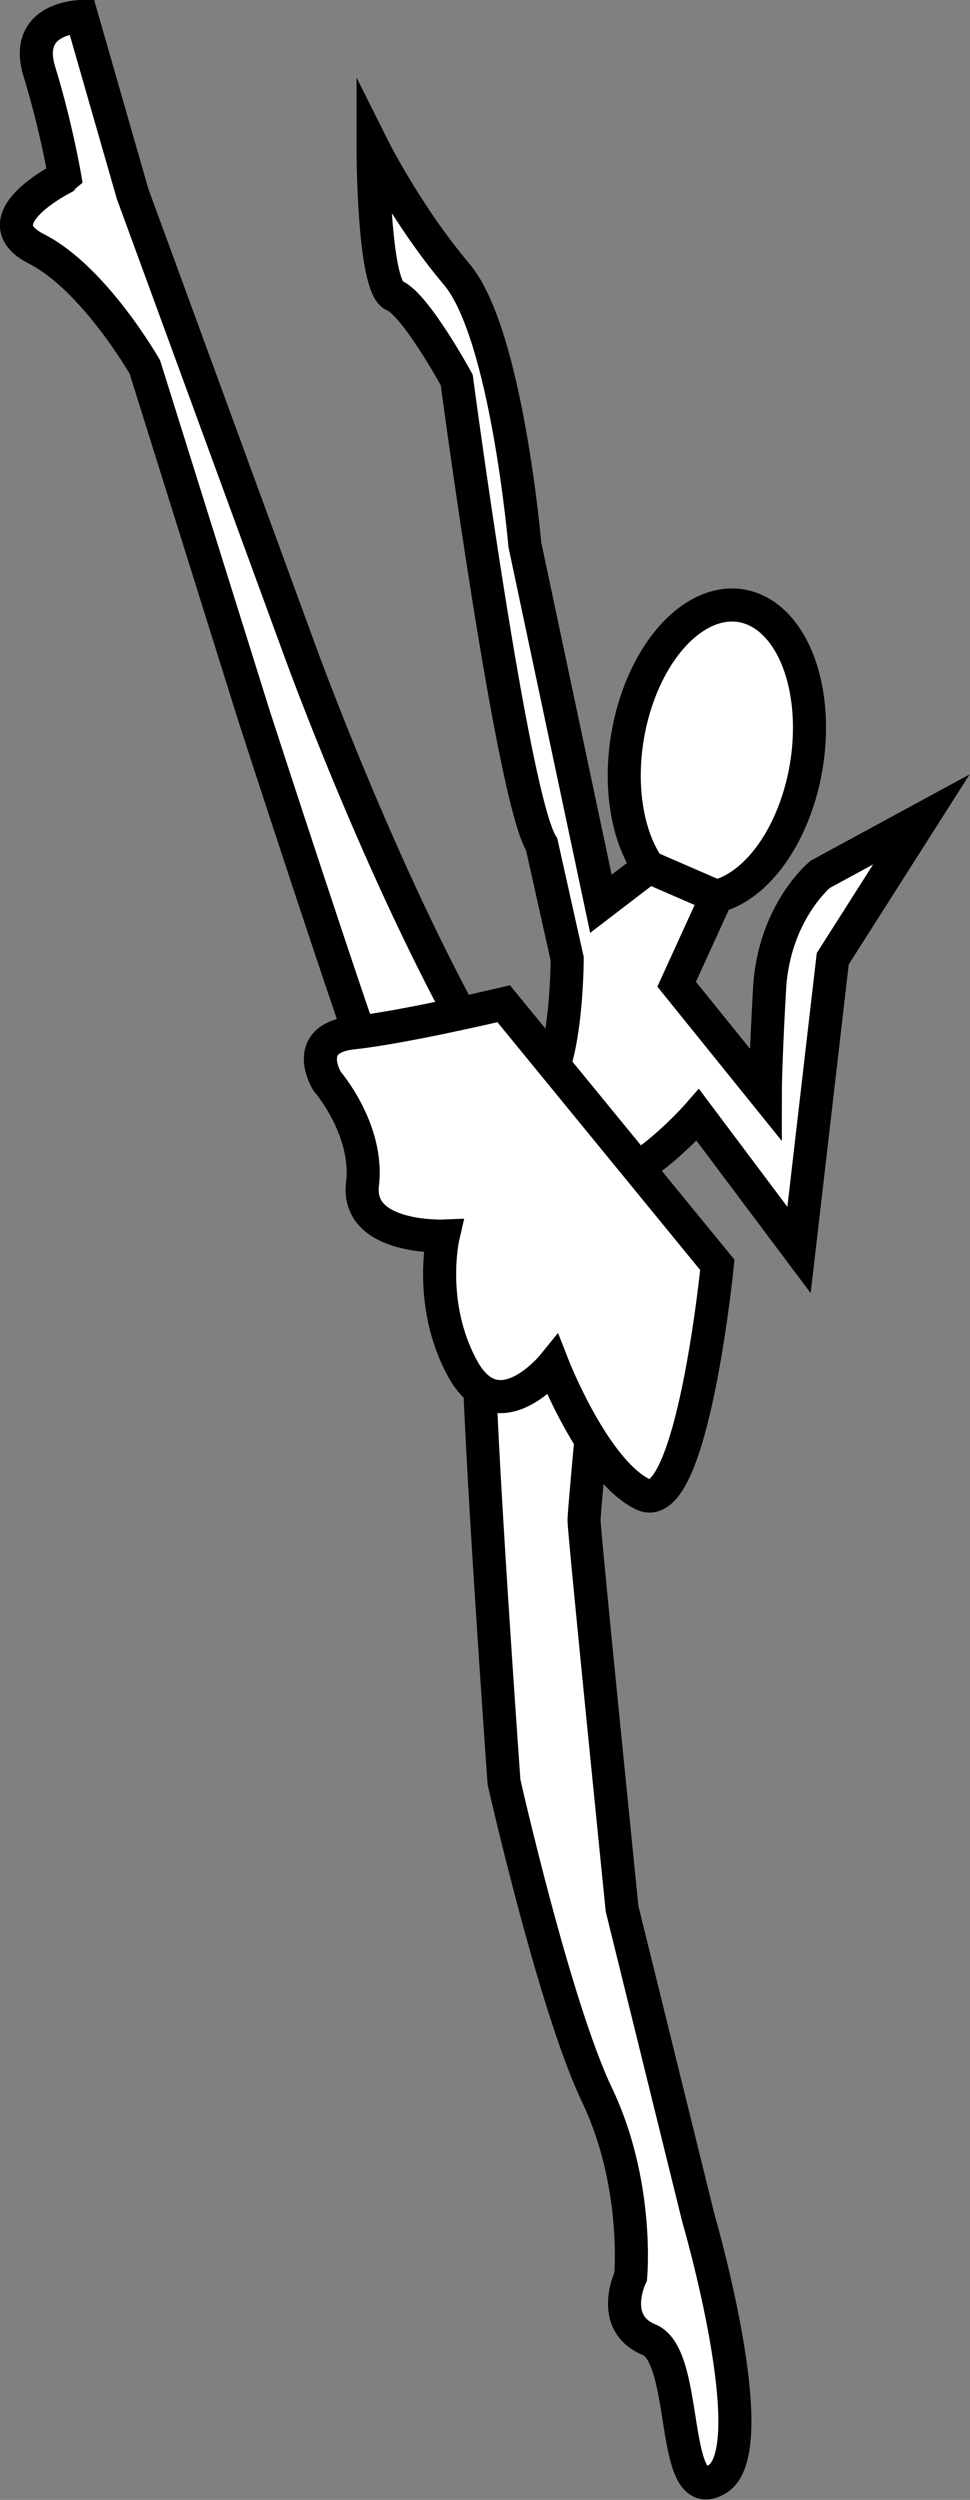 <?xml version="1.0" encoding="utf-8"?>
<!-- Generator: Adobe Illustrator 23.0.2, SVG Export Plug-In . SVG Version: 6.00 Build 0)  -->
<svg version="1.1" id="dance1" xmlns="http://www.w3.org/2000/svg" xmlns:xlink="http://www.w3.org/1999/xlink" x="0px" y="0px"
	 viewBox="0 0 29.33 75.54" style="enable-background:new 0 0 29.33 75.54;" xml:space="preserve">
<rect x="0" y="0" width="29.33" height="75.54" fill="#808080" stroke="none"/>
<style type="text/css">
	.st0{fill:#FFFFFF;stroke:#000000;stroke-miterlimit:10;}
</style>
<ellipse id="head" transform="matrix(0.165 -0.986 0.986 0.165 -4.295 40.351)" class="st0" cx="21.69" cy="22.71" rx="4.47" ry="2.74"/>
<path id="body" class="st0" d="M19.62,26.2l-1.45,1.11l-2.3-10.85c0,0-0.55-6.38-2.06-8.17s-2.53-3.83-2.53-3.83s0,4.21,0.64,4.47
	c0.64,0.26,1.89,2.55,1.89,2.55s1.68,12.64,2.57,14.04l0.77,3.45c0,0,0,7.4-2.81,2.43S9.11,19.78,9.11,19.78L4.01,5.86L2.47,0.5
	c0,0-1.79,0-1.28,1.66s0.77,3.19,0.77,3.19S-0.65,6.63,1.1,7.52s3.28,3.57,3.28,3.57l3.32,10.6c0,0,2.94,9.06,3.83,11.42
	c0.89,2.36,2.94,4.66,2.94,7.34s0.77,13.4,0.77,13.4s1.53,6.77,2.81,9.45c1.28,2.68,1.02,5.49,1.02,5.49s-0.68,1.4,0.56,1.91
	c1.23,0.51,0.6,5.11,2.06,4.21c1.47-0.89-0.58-7.91-0.58-7.91l-2.3-9.32c0,0-1.15-11.36-1.15-11.74c0-0.38,0.64-7.04,0.64-7.04
	s-0.13-2.91,0.89-3.55s1.91-1.66,1.91-1.66l3.06,4.08l1.02-8.8l2.68-4.21l-3.06,1.66c0,0-1.4,1.15-1.53,3.45
	c-0.13,2.3-0.13,3.19-0.13,3.19l-2.68-3.32l1.21-2.65L19.62,26.2z"/>
<path id="tutu" class="st0" d="M15.23,30.33l6.46,7.89c0,0-0.76,7.64-2.24,6.94s-2.73-3.9-2.73-3.9s-1.66,2.05-2.73,0.1
	c-1.07-1.95-0.59-4.01-0.59-4.01s-2.63,0.1-2.44-1.56c0.2-1.66-1.07-3.12-1.07-3.12s-0.8-1.29,0.78-1.46
	C12.24,31.04,15.23,30.33,15.23,30.33z"/>
</svg>

